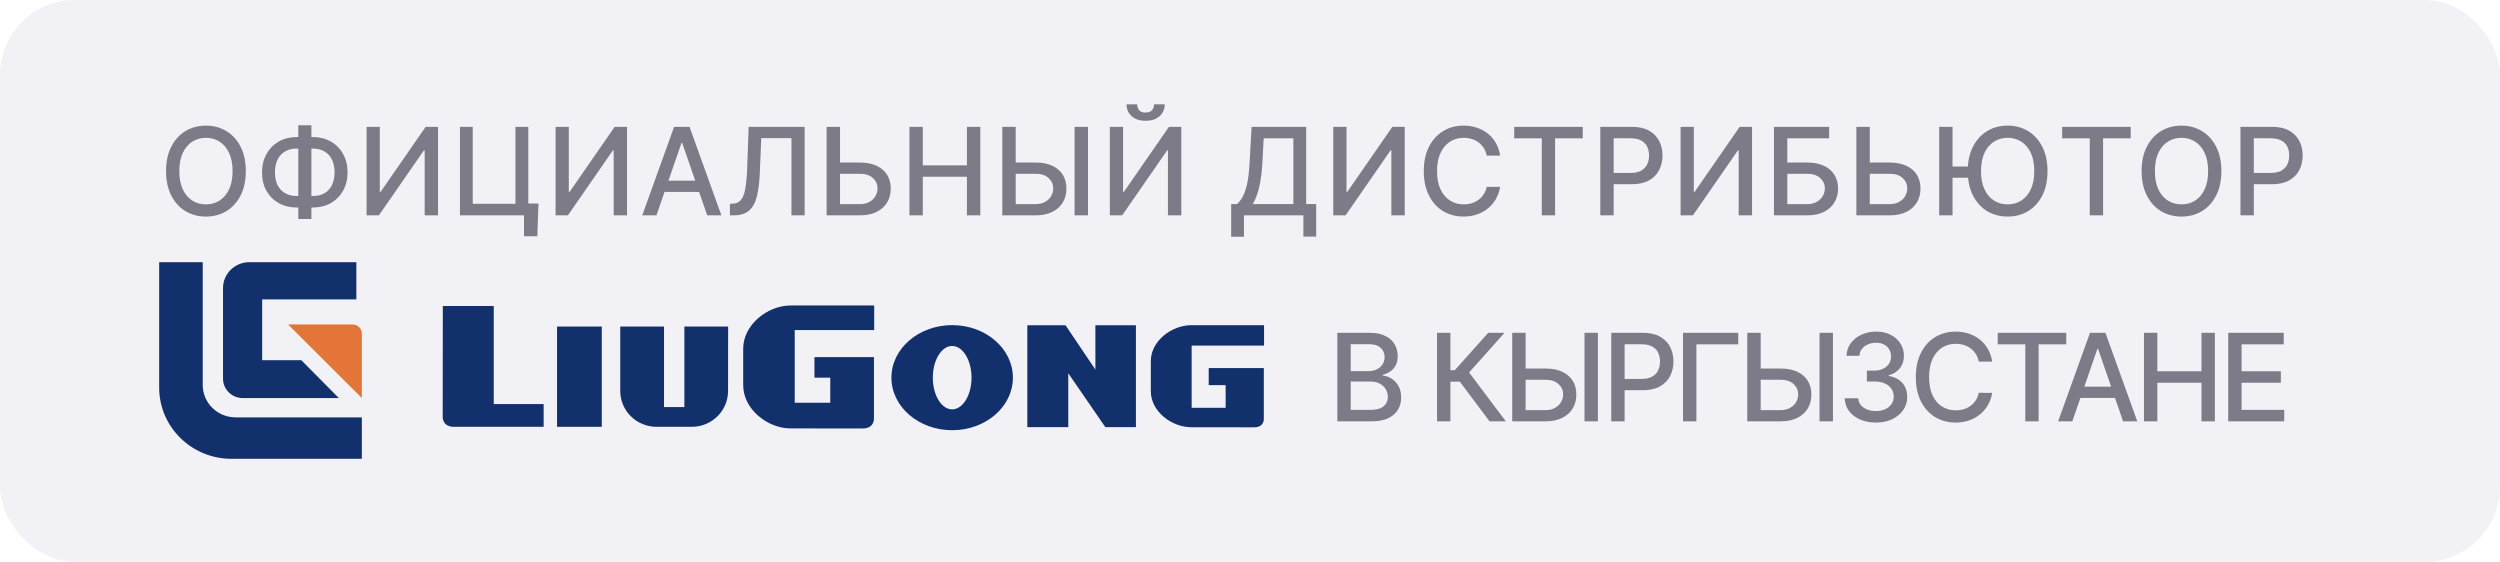 <svg width="267" height="60" viewBox="0 0 267 60" fill="none" xmlns="http://www.w3.org/2000/svg">
<rect width="267" height="60" rx="8" fill="#F2F1F5"/>
<g clip-path="url(#clip0_287_2738)">
<path d="M30.767 34.654H37.661C38.203 34.654 38.642 35.087 38.643 35.621V42.514L30.767 34.654Z" fill="#E27537"/>
<path d="M64.27 34.876H59.493V45.583H64.27V34.876Z" fill="#12316C"/>
<path fill-rule="evenodd" clip-rule="evenodd" d="M101.691 34.723C98.108 34.723 95.203 37.236 95.203 40.335C95.203 43.434 98.108 45.947 101.691 45.947C105.274 45.947 108.179 43.434 108.179 40.335C108.179 37.236 105.274 34.723 101.691 34.723ZM101.691 43.72C100.55 43.72 99.624 42.204 99.624 40.335C99.624 38.466 100.55 36.949 101.691 36.949C102.832 36.949 103.758 38.465 103.758 40.335C103.758 42.205 102.832 43.72 101.691 43.72Z" fill="#12316C"/>
<path fill-rule="evenodd" clip-rule="evenodd" d="M109.719 34.739H113.799L116.988 39.471V34.739H121.317V45.619H118.049L114.093 39.866V45.619H109.719V34.739Z" fill="#12316C"/>
<path fill-rule="evenodd" clip-rule="evenodd" d="M77.765 34.877L77.757 41.759C77.757 43.871 76.021 45.585 73.876 45.585H70.124C67.981 45.585 66.243 43.871 66.243 41.759V34.876H70.917V43.474H73.091V34.876H77.765V34.877Z" fill="#12316C"/>
<path fill-rule="evenodd" clip-rule="evenodd" d="M132.906 45.636L127.245 45.629C125.102 45.629 122.909 43.916 122.909 41.803V38.555C122.909 36.443 125.102 34.729 127.245 34.729H135V36.907H127.268V43.554H130.898V41.129H129.09V39.312H134.976V44.771C134.976 44.771 135.008 45.636 133.946 45.636L132.906 45.637V45.636Z" fill="#12316C"/>
<path fill-rule="evenodd" clip-rule="evenodd" d="M91.397 45.761L84.441 45.754C81.96 45.754 79.374 43.689 79.374 41.146V37.234C79.374 34.689 81.96 32.626 84.441 32.626H93.364V35.249H84.877V43.011H88.672V40.334H86.984V38.145H93.338V44.718C93.338 44.718 93.375 45.759 92.146 45.759L91.397 45.761V45.761Z" fill="#12316C"/>
<path fill-rule="evenodd" clip-rule="evenodd" d="M58.062 45.583V43.157H52.733V32.678H47.293L47.28 44.54C47.28 44.54 47.241 45.583 48.472 45.583H58.062Z" fill="#12316C"/>
<path fill-rule="evenodd" clip-rule="evenodd" d="M38.644 44.575H25.158C23.221 44.575 21.651 43.026 21.651 41.117V28H17V41.395C17 45.594 20.455 49 24.716 49H38.644V44.575Z" fill="#12316C"/>
<path fill-rule="evenodd" clip-rule="evenodd" d="M28.017 42.514H25.921C24.76 42.514 23.818 41.586 23.818 40.441V30.767C23.818 29.24 25.074 28.002 26.623 28.002H38.059V31.973H28V38.472H32.182L36.191 42.514H28.017Z" fill="#12316C"/>
</g>
<path d="M26.251 18.273C26.251 19.282 26.067 20.15 25.697 20.876C25.328 21.6 24.822 22.157 24.179 22.548C23.538 22.935 22.811 23.129 21.995 23.129C21.176 23.129 20.445 22.935 19.802 22.548C19.162 22.157 18.657 21.598 18.288 20.872C17.919 20.145 17.734 19.279 17.734 18.273C17.734 17.263 17.919 16.397 18.288 15.674C18.657 14.947 19.162 14.39 19.802 14.002C20.445 13.612 21.176 13.416 21.995 13.416C22.811 13.416 23.538 13.612 24.179 14.002C24.822 14.39 25.328 14.947 25.697 15.674C26.067 16.397 26.251 17.263 26.251 18.273ZM24.839 18.273C24.839 17.503 24.714 16.855 24.465 16.329C24.219 15.8 23.88 15.4 23.449 15.129C23.021 14.855 22.537 14.718 21.995 14.718C21.45 14.718 20.964 14.855 20.536 15.129C20.108 15.4 19.77 15.8 19.521 16.329C19.274 16.855 19.151 17.503 19.151 18.273C19.151 19.042 19.274 19.692 19.521 20.221C19.77 20.747 20.108 21.147 20.536 21.421C20.964 21.692 21.45 21.827 21.995 21.827C22.537 21.827 23.021 21.692 23.449 21.421C23.88 21.147 24.219 20.747 24.465 20.221C24.714 19.692 24.839 19.042 24.839 18.273ZM31.701 14.635H33.405C34.125 14.635 34.764 14.793 35.321 15.11C35.881 15.424 36.319 15.866 36.636 16.435C36.957 17.002 37.117 17.66 37.117 18.411C37.117 19.156 36.957 19.81 36.636 20.373C36.319 20.936 35.881 21.377 35.321 21.694C34.764 22.008 34.125 22.164 33.405 22.164H31.701C30.981 22.164 30.341 22.009 29.781 21.698C29.221 21.384 28.781 20.947 28.461 20.387C28.144 19.827 27.985 19.173 27.985 18.425C27.985 17.671 28.145 17.009 28.465 16.44C28.785 15.871 29.224 15.427 29.781 15.11C30.341 14.793 30.981 14.635 31.701 14.635ZM31.701 15.867C31.209 15.867 30.789 15.971 30.441 16.177C30.093 16.38 29.827 16.672 29.642 17.054C29.458 17.436 29.366 17.893 29.366 18.425C29.366 18.945 29.458 19.393 29.642 19.768C29.83 20.141 30.098 20.429 30.446 20.632C30.794 20.832 31.212 20.932 31.701 20.932H33.41C33.899 20.932 34.316 20.832 34.661 20.632C35.008 20.429 35.273 20.139 35.455 19.764C35.639 19.385 35.732 18.934 35.732 18.411C35.732 17.885 35.639 17.433 35.455 17.054C35.273 16.672 35.008 16.38 34.661 16.177C34.316 15.971 33.899 15.867 33.41 15.867H31.701ZM33.257 13.379V23.388H31.858V13.379H33.257ZM39.151 13.546H40.563V20.489H40.651L45.461 13.546H46.782V23H45.355V16.066H45.267L40.466 23H39.151V13.546ZM57.511 21.74L57.386 25.234H55.964V23H55.299V21.74H57.511ZM49.122 23V13.546H50.489V21.763H55.05V13.546H56.421V23H49.122ZM59.336 13.546H60.748V20.489H60.836L65.646 13.546H66.967V23H65.54V16.066H65.452L60.651 23H59.336V13.546ZM70.106 23H68.592L71.994 13.546H73.642L77.045 23H75.531L72.858 15.263H72.784L70.106 23ZM70.36 19.298H75.272V20.498H70.36V19.298ZM77.954 23V21.763L78.231 21.754C78.607 21.744 78.902 21.617 79.118 21.37C79.336 21.124 79.495 20.727 79.593 20.179C79.695 19.631 79.763 18.901 79.796 17.986L79.958 13.546H85.936V23H84.528V14.755H81.301L81.154 18.365C81.114 19.378 81.012 20.229 80.849 20.918C80.686 21.604 80.409 22.123 80.018 22.474C79.63 22.825 79.078 23 78.361 23H77.954ZM89.275 17.359H91.824C92.525 17.359 93.123 17.473 93.615 17.7C94.107 17.928 94.483 18.25 94.741 18.665C95.003 19.081 95.132 19.57 95.129 20.133C95.132 20.696 95.003 21.193 94.741 21.624C94.483 22.055 94.107 22.392 93.615 22.635C93.123 22.878 92.525 23 91.824 23H88.283V13.546H89.714V21.8H91.824C92.233 21.8 92.578 21.72 92.858 21.56C93.141 21.4 93.355 21.192 93.5 20.936C93.647 20.681 93.721 20.407 93.721 20.115C93.721 19.69 93.558 19.325 93.232 19.021C92.906 18.713 92.436 18.559 91.824 18.559H89.275V17.359ZM97.129 23V13.546H98.555V17.654H103.268V13.546H104.699V23H103.268V18.878H98.555V23H97.129ZM108.039 17.359H110.587C111.289 17.359 111.886 17.473 112.378 17.7C112.871 17.928 113.246 18.25 113.505 18.665C113.766 19.081 113.895 19.57 113.892 20.133C113.895 20.696 113.766 21.193 113.505 21.624C113.246 22.055 112.871 22.392 112.378 22.635C111.886 22.878 111.289 23 110.587 23H107.046V13.546H108.477V21.8H110.587C110.996 21.8 111.341 21.72 111.621 21.56C111.904 21.4 112.118 21.192 112.263 20.936C112.41 20.681 112.484 20.407 112.484 20.115C112.484 19.69 112.321 19.325 111.995 19.021C111.669 18.713 111.199 18.559 110.587 18.559H108.039V17.359ZM116.196 13.546V23H114.765V13.546H116.196ZM118.532 13.546H119.945V20.489H120.033L124.843 13.546H126.163V23H124.737V16.066H124.649L119.848 23H118.532V13.546ZM123.255 11.145H124.391C124.391 11.665 124.206 12.088 123.837 12.414C123.47 12.738 122.975 12.899 122.35 12.899C121.728 12.899 121.234 12.738 120.868 12.414C120.502 12.088 120.319 11.665 120.319 11.145H121.45C121.45 11.376 121.518 11.58 121.653 11.759C121.788 11.934 122.021 12.022 122.35 12.022C122.673 12.022 122.904 11.934 123.043 11.759C123.184 11.584 123.255 11.379 123.255 11.145ZM131.489 25.285V21.791H132.112C132.325 21.612 132.523 21.358 132.708 21.029C132.892 20.7 133.049 20.255 133.179 19.695C133.308 19.134 133.397 18.416 133.446 17.539L133.668 13.546H139.499V21.791H140.57V25.271H139.203V23H132.856V25.285H131.489ZM133.793 21.791H138.132V14.773H134.961L134.813 17.539C134.773 18.207 134.707 18.807 134.614 19.339C134.525 19.872 134.41 20.342 134.268 20.752C134.13 21.158 133.971 21.504 133.793 21.791ZM142.392 13.546H143.805V20.489H143.893L148.703 13.546H150.023V23H148.597V16.066H148.509L143.708 23H142.392V13.546ZM160.217 16.62H158.777C158.721 16.312 158.618 16.041 158.467 15.807C158.316 15.574 158.132 15.375 157.913 15.212C157.695 15.049 157.45 14.926 157.179 14.843C156.911 14.76 156.627 14.718 156.325 14.718C155.78 14.718 155.293 14.855 154.862 15.129C154.434 15.403 154.095 15.805 153.846 16.334C153.6 16.863 153.477 17.509 153.477 18.273C153.477 19.042 153.6 19.692 153.846 20.221C154.095 20.75 154.436 21.15 154.866 21.421C155.297 21.692 155.782 21.827 156.321 21.827C156.619 21.827 156.902 21.787 157.17 21.707C157.441 21.624 157.686 21.503 157.904 21.343C158.123 21.183 158.307 20.987 158.458 20.756C158.612 20.523 158.718 20.255 158.777 19.953L160.217 19.958C160.14 20.422 159.991 20.85 159.769 21.241C159.551 21.629 159.269 21.964 158.924 22.247C158.583 22.528 158.192 22.745 157.752 22.898C157.312 23.052 156.831 23.129 156.311 23.129C155.493 23.129 154.763 22.935 154.123 22.548C153.483 22.157 152.978 21.598 152.609 20.872C152.243 20.145 152.06 19.279 152.06 18.273C152.06 17.263 152.244 16.397 152.614 15.674C152.983 14.947 153.488 14.39 154.128 14.002C154.768 13.612 155.496 13.416 156.311 13.416C156.813 13.416 157.281 13.489 157.715 13.633C158.152 13.775 158.544 13.984 158.892 14.261C159.24 14.535 159.527 14.87 159.755 15.267C159.983 15.661 160.137 16.112 160.217 16.62ZM161.718 14.773V13.546H169.035V14.773H166.085V23H164.663V14.773H161.718ZM170.912 23V13.546H174.282C175.017 13.546 175.627 13.679 176.11 13.947C176.593 14.215 176.955 14.581 177.195 15.046C177.435 15.508 177.555 16.028 177.555 16.606C177.555 17.188 177.433 17.711 177.19 18.176C176.95 18.637 176.587 19.004 176.101 19.274C175.617 19.542 175.009 19.676 174.277 19.676H171.96V18.467H174.148C174.612 18.467 174.989 18.387 175.279 18.227C175.568 18.063 175.78 17.842 175.916 17.562C176.051 17.282 176.119 16.963 176.119 16.606C176.119 16.249 176.051 15.932 175.916 15.655C175.78 15.378 175.567 15.161 175.274 15.004C174.985 14.847 174.603 14.769 174.129 14.769H172.338V23H170.912ZM179.487 13.546H180.9V20.489H180.987L185.798 13.546H187.118V23H185.692V16.066H185.604L180.803 23H179.487V13.546ZM189.459 23V13.546H195.354V14.773H190.885V17.359H193C193.701 17.359 194.297 17.473 194.786 17.7C195.279 17.928 195.654 18.25 195.913 18.665C196.174 19.081 196.305 19.57 196.305 20.133C196.305 20.696 196.174 21.193 195.913 21.624C195.654 22.055 195.279 22.392 194.786 22.635C194.297 22.878 193.701 23 193 23H189.459ZM190.885 21.8H193C193.406 21.8 193.749 21.72 194.029 21.56C194.312 21.4 194.526 21.192 194.671 20.936C194.819 20.681 194.893 20.407 194.893 20.115C194.893 19.69 194.729 19.325 194.403 19.021C194.077 18.713 193.609 18.559 193 18.559H190.885V21.8ZM199.252 17.359H201.8C202.502 17.359 203.099 17.473 203.591 17.7C204.084 17.928 204.459 18.25 204.718 18.665C204.979 19.081 205.109 19.57 205.106 20.133C205.109 20.696 204.979 21.193 204.718 21.624C204.459 22.055 204.084 22.392 203.591 22.635C203.099 22.878 202.502 23 201.8 23H198.259V13.546H199.691V21.8H201.8C202.21 21.8 202.554 21.72 202.834 21.56C203.118 21.4 203.331 21.192 203.476 20.936C203.624 20.681 203.698 20.407 203.698 20.115C203.698 19.69 203.535 19.325 203.208 19.021C202.882 18.713 202.413 18.559 201.8 18.559H199.252V17.359ZM208.531 13.546V23H207.105V13.546H208.531ZM210.586 17.788V18.984H207.654V17.788H210.586ZM218.674 18.273C218.674 19.282 218.489 20.15 218.12 20.876C217.751 21.6 217.244 22.157 216.601 22.548C215.961 22.935 215.233 23.129 214.417 23.129C213.599 23.129 212.868 22.935 212.225 22.548C211.584 22.157 211.08 21.598 210.71 20.872C210.341 20.145 210.156 19.279 210.156 18.273C210.156 17.263 210.341 16.397 210.71 15.674C211.08 14.947 211.584 14.39 212.225 14.002C212.868 13.612 213.599 13.416 214.417 13.416C215.233 13.416 215.961 13.612 216.601 14.002C217.244 14.39 217.751 14.947 218.12 15.674C218.489 16.397 218.674 17.263 218.674 18.273ZM217.261 18.273C217.261 17.503 217.137 16.855 216.887 16.329C216.641 15.8 216.302 15.4 215.872 15.129C215.444 14.855 214.959 14.718 214.417 14.718C213.873 14.718 213.386 14.855 212.959 15.129C212.531 15.4 212.192 15.8 211.943 16.329C211.697 16.855 211.574 17.503 211.574 18.273C211.574 19.042 211.697 19.692 211.943 20.221C212.192 20.747 212.531 21.147 212.959 21.421C213.386 21.692 213.873 21.827 214.417 21.827C214.959 21.827 215.444 21.692 215.872 21.421C216.302 21.147 216.641 20.747 216.887 20.221C217.137 19.692 217.261 19.042 217.261 18.273ZM220.241 14.773V13.546H227.559V14.773H224.609V23H223.187V14.773H220.241ZM237.242 18.273C237.242 19.282 237.057 20.15 236.688 20.876C236.319 21.6 235.812 22.157 235.169 22.548C234.529 22.935 233.801 23.129 232.986 23.129C232.167 23.129 231.436 22.935 230.793 22.548C230.153 22.157 229.648 21.598 229.279 20.872C228.909 20.145 228.725 19.279 228.725 18.273C228.725 17.263 228.909 16.397 229.279 15.674C229.648 14.947 230.153 14.39 230.793 14.002C231.436 13.612 232.167 13.416 232.986 13.416C233.801 13.416 234.529 13.612 235.169 14.002C235.812 14.39 236.319 14.947 236.688 15.674C237.057 16.397 237.242 17.263 237.242 18.273ZM235.829 18.273C235.829 17.503 235.705 16.855 235.455 16.329C235.209 15.8 234.871 15.4 234.44 15.129C234.012 14.855 233.527 14.718 232.986 14.718C232.441 14.718 231.955 14.855 231.527 15.129C231.099 15.4 230.76 15.8 230.511 16.329C230.265 16.855 230.142 17.503 230.142 18.273C230.142 19.042 230.265 19.692 230.511 20.221C230.76 20.747 231.099 21.147 231.527 21.421C231.955 21.692 232.441 21.827 232.986 21.827C233.527 21.827 234.012 21.692 234.44 21.421C234.871 21.147 235.209 20.747 235.455 20.221C235.705 19.692 235.829 19.042 235.829 18.273ZM239.28 23V13.546H242.65C243.386 13.546 243.995 13.679 244.479 13.947C244.962 14.215 245.323 14.581 245.563 15.046C245.804 15.508 245.924 16.028 245.924 16.606C245.924 17.188 245.802 17.711 245.559 18.176C245.319 18.637 244.956 19.004 244.469 19.274C243.986 19.542 243.378 19.676 242.646 19.676H240.328V18.467H242.517C242.981 18.467 243.358 18.387 243.648 18.227C243.937 18.063 244.149 17.842 244.285 17.562C244.42 17.282 244.488 16.963 244.488 16.606C244.488 16.249 244.42 15.932 244.285 15.655C244.149 15.378 243.935 15.161 243.643 15.004C243.354 14.847 242.972 14.769 242.498 14.769H240.707V23H239.28Z" fill="#7C7B87"/>
<path d="M142.829 45V35.545H146.291C146.962 35.545 147.518 35.656 147.958 35.878C148.398 36.096 148.727 36.393 148.946 36.769C149.164 37.141 149.274 37.561 149.274 38.029C149.274 38.423 149.201 38.755 149.057 39.026C148.912 39.294 148.718 39.51 148.475 39.673C148.235 39.833 147.97 39.95 147.681 40.023V40.116C147.995 40.131 148.301 40.233 148.6 40.42C148.901 40.605 149.151 40.868 149.348 41.21C149.545 41.551 149.643 41.967 149.643 42.456C149.643 42.94 149.529 43.373 149.301 43.758C149.077 44.14 148.729 44.443 148.258 44.668C147.787 44.889 147.186 45 146.453 45H142.829ZM144.256 43.777H146.315C146.998 43.777 147.487 43.644 147.783 43.38C148.078 43.115 148.226 42.784 148.226 42.387C148.226 42.089 148.15 41.815 148 41.565C147.849 41.316 147.633 41.117 147.353 40.97C147.076 40.822 146.747 40.748 146.365 40.748H144.256V43.777ZM144.256 39.636H146.167C146.487 39.636 146.775 39.574 147.03 39.451C147.289 39.328 147.493 39.156 147.644 38.934C147.798 38.709 147.875 38.445 147.875 38.14C147.875 37.749 147.738 37.421 147.464 37.157C147.19 36.892 146.77 36.76 146.204 36.76H144.256V39.636ZM159.084 45L155.908 40.762H154.902V45H153.475V35.545H154.902V39.539H155.368L158.941 35.545H160.682L156.901 39.779L160.825 45H159.084ZM162.498 39.359H165.046C165.748 39.359 166.345 39.472 166.838 39.7C167.33 39.928 167.705 40.25 167.964 40.665C168.226 41.081 168.355 41.57 168.352 42.133C168.355 42.696 168.226 43.193 167.964 43.624C167.705 44.055 167.33 44.392 166.838 44.635C166.345 44.878 165.748 45 165.046 45H161.506V35.545H162.937V43.8H165.046C165.456 43.8 165.8 43.72 166.08 43.56C166.364 43.4 166.578 43.192 166.722 42.936C166.87 42.681 166.944 42.407 166.944 42.115C166.944 41.69 166.781 41.325 166.454 41.021C166.128 40.713 165.659 40.559 165.046 40.559H162.498V39.359ZM170.655 35.545V45H169.224V35.545H170.655ZM172.082 45V35.545H175.452C176.187 35.545 176.797 35.679 177.28 35.947C177.763 36.215 178.125 36.581 178.365 37.046C178.605 37.508 178.725 38.028 178.725 38.606C178.725 39.188 178.603 39.711 178.36 40.176C178.12 40.637 177.757 41.004 177.271 41.275C176.787 41.542 176.18 41.676 175.447 41.676H173.13V40.467H175.318C175.783 40.467 176.16 40.387 176.449 40.227C176.738 40.063 176.951 39.842 177.086 39.562C177.221 39.282 177.289 38.963 177.289 38.606C177.289 38.249 177.221 37.932 177.086 37.655C176.951 37.378 176.737 37.161 176.444 37.004C176.155 36.847 175.773 36.769 175.299 36.769H173.508V45H172.082ZM185.642 35.545V36.773H181.174V45H179.747V35.545H185.642ZM187.602 39.359H190.15C190.852 39.359 191.449 39.472 191.941 39.7C192.434 39.928 192.809 40.25 193.068 40.665C193.329 41.081 193.459 41.57 193.456 42.133C193.459 42.696 193.329 43.193 193.068 43.624C192.809 44.055 192.434 44.392 191.941 44.635C191.449 44.878 190.852 45 190.15 45H186.609V35.545H188.04V43.8H190.15C190.559 43.8 190.904 43.72 191.184 43.56C191.467 43.4 191.681 43.192 191.826 42.936C191.974 42.681 192.047 42.407 192.047 42.115C192.047 41.69 191.884 41.325 191.558 41.021C191.232 40.713 190.763 40.559 190.15 40.559H187.602V39.359ZM195.759 35.545V45H194.328V35.545H195.759ZM200.348 45.129C199.714 45.129 199.147 45.02 198.649 44.801C198.153 44.583 197.761 44.28 197.472 43.892C197.185 43.501 197.032 43.049 197.01 42.535H198.46C198.478 42.815 198.572 43.058 198.741 43.264C198.913 43.467 199.138 43.624 199.415 43.735C199.692 43.846 200 43.901 200.338 43.901C200.711 43.901 201.04 43.837 201.326 43.707C201.616 43.578 201.842 43.398 202.005 43.167C202.168 42.933 202.25 42.664 202.25 42.359C202.25 42.042 202.168 41.764 202.005 41.524C201.845 41.281 201.61 41.09 201.299 40.951C200.991 40.813 200.619 40.744 200.181 40.744H199.383V39.58H200.181C200.532 39.58 200.84 39.517 201.105 39.391C201.373 39.265 201.582 39.089 201.733 38.865C201.883 38.637 201.959 38.371 201.959 38.066C201.959 37.774 201.893 37.52 201.76 37.304C201.631 37.086 201.446 36.915 201.206 36.792C200.969 36.669 200.689 36.607 200.366 36.607C200.058 36.607 199.771 36.664 199.503 36.778C199.238 36.889 199.023 37.049 198.857 37.258C198.69 37.464 198.601 37.712 198.589 38.001H197.208C197.224 37.49 197.375 37.041 197.661 36.653C197.95 36.266 198.332 35.962 198.806 35.744C199.28 35.525 199.806 35.416 200.385 35.416C200.991 35.416 201.514 35.535 201.954 35.772C202.397 36.006 202.739 36.318 202.979 36.709C203.222 37.1 203.342 37.528 203.339 37.992C203.342 38.522 203.195 38.971 202.896 39.34C202.601 39.709 202.207 39.957 201.714 40.084V40.157C202.342 40.253 202.828 40.502 203.173 40.905C203.521 41.308 203.693 41.809 203.69 42.406C203.693 42.926 203.548 43.392 203.256 43.804C202.967 44.217 202.571 44.541 202.07 44.778C201.568 45.012 200.994 45.129 200.348 45.129ZM212.767 38.62H211.327C211.271 38.312 211.168 38.041 211.017 37.807C210.866 37.574 210.682 37.375 210.463 37.212C210.245 37.049 210 36.926 209.729 36.843C209.462 36.76 209.177 36.718 208.875 36.718C208.33 36.718 207.843 36.855 207.412 37.129C206.984 37.403 206.645 37.804 206.396 38.334C206.15 38.863 206.027 39.51 206.027 40.273C206.027 41.042 206.15 41.691 206.396 42.221C206.645 42.75 206.986 43.15 207.416 43.421C207.847 43.692 208.332 43.827 208.871 43.827C209.169 43.827 209.452 43.787 209.72 43.707C209.991 43.624 210.236 43.503 210.454 43.343C210.673 43.183 210.857 42.987 211.008 42.756C211.162 42.523 211.268 42.255 211.327 41.953L212.767 41.958C212.69 42.422 212.541 42.85 212.319 43.241C212.101 43.629 211.819 43.964 211.474 44.248C211.133 44.528 210.742 44.745 210.302 44.898C209.862 45.052 209.382 45.129 208.861 45.129C208.043 45.129 207.313 44.935 206.673 44.548C206.033 44.157 205.528 43.598 205.159 42.872C204.793 42.145 204.61 41.279 204.61 40.273C204.61 39.263 204.794 38.397 205.164 37.674C205.533 36.947 206.038 36.39 206.678 36.002C207.318 35.612 208.046 35.416 208.861 35.416C209.363 35.416 209.831 35.489 210.265 35.633C210.702 35.775 211.094 35.984 211.442 36.261C211.79 36.535 212.078 36.87 212.305 37.267C212.533 37.661 212.687 38.112 212.767 38.62ZM213.358 36.773V35.545H220.675V36.773H217.725V45H216.303V36.773H213.358ZM221.323 45H219.809L223.211 35.545H224.859L228.262 45H226.747L224.075 37.263H224.001L221.323 45ZM221.577 41.298H226.489V42.498H221.577V41.298ZM228.977 45V35.545H230.403V39.654H235.117V35.545H236.548V45H235.117V40.877H230.403V45H228.977ZM237.975 45V35.545H243.903V36.773H239.402V39.654H243.594V40.877H239.402V43.772H243.958V45H237.975Z" fill="#7C7B87"/>
<defs>
<clipPath id="clip0_287_2738">
<rect width="118" height="21" fill="white" transform="translate(17 28)"/>
</clipPath>
</defs>
</svg>
